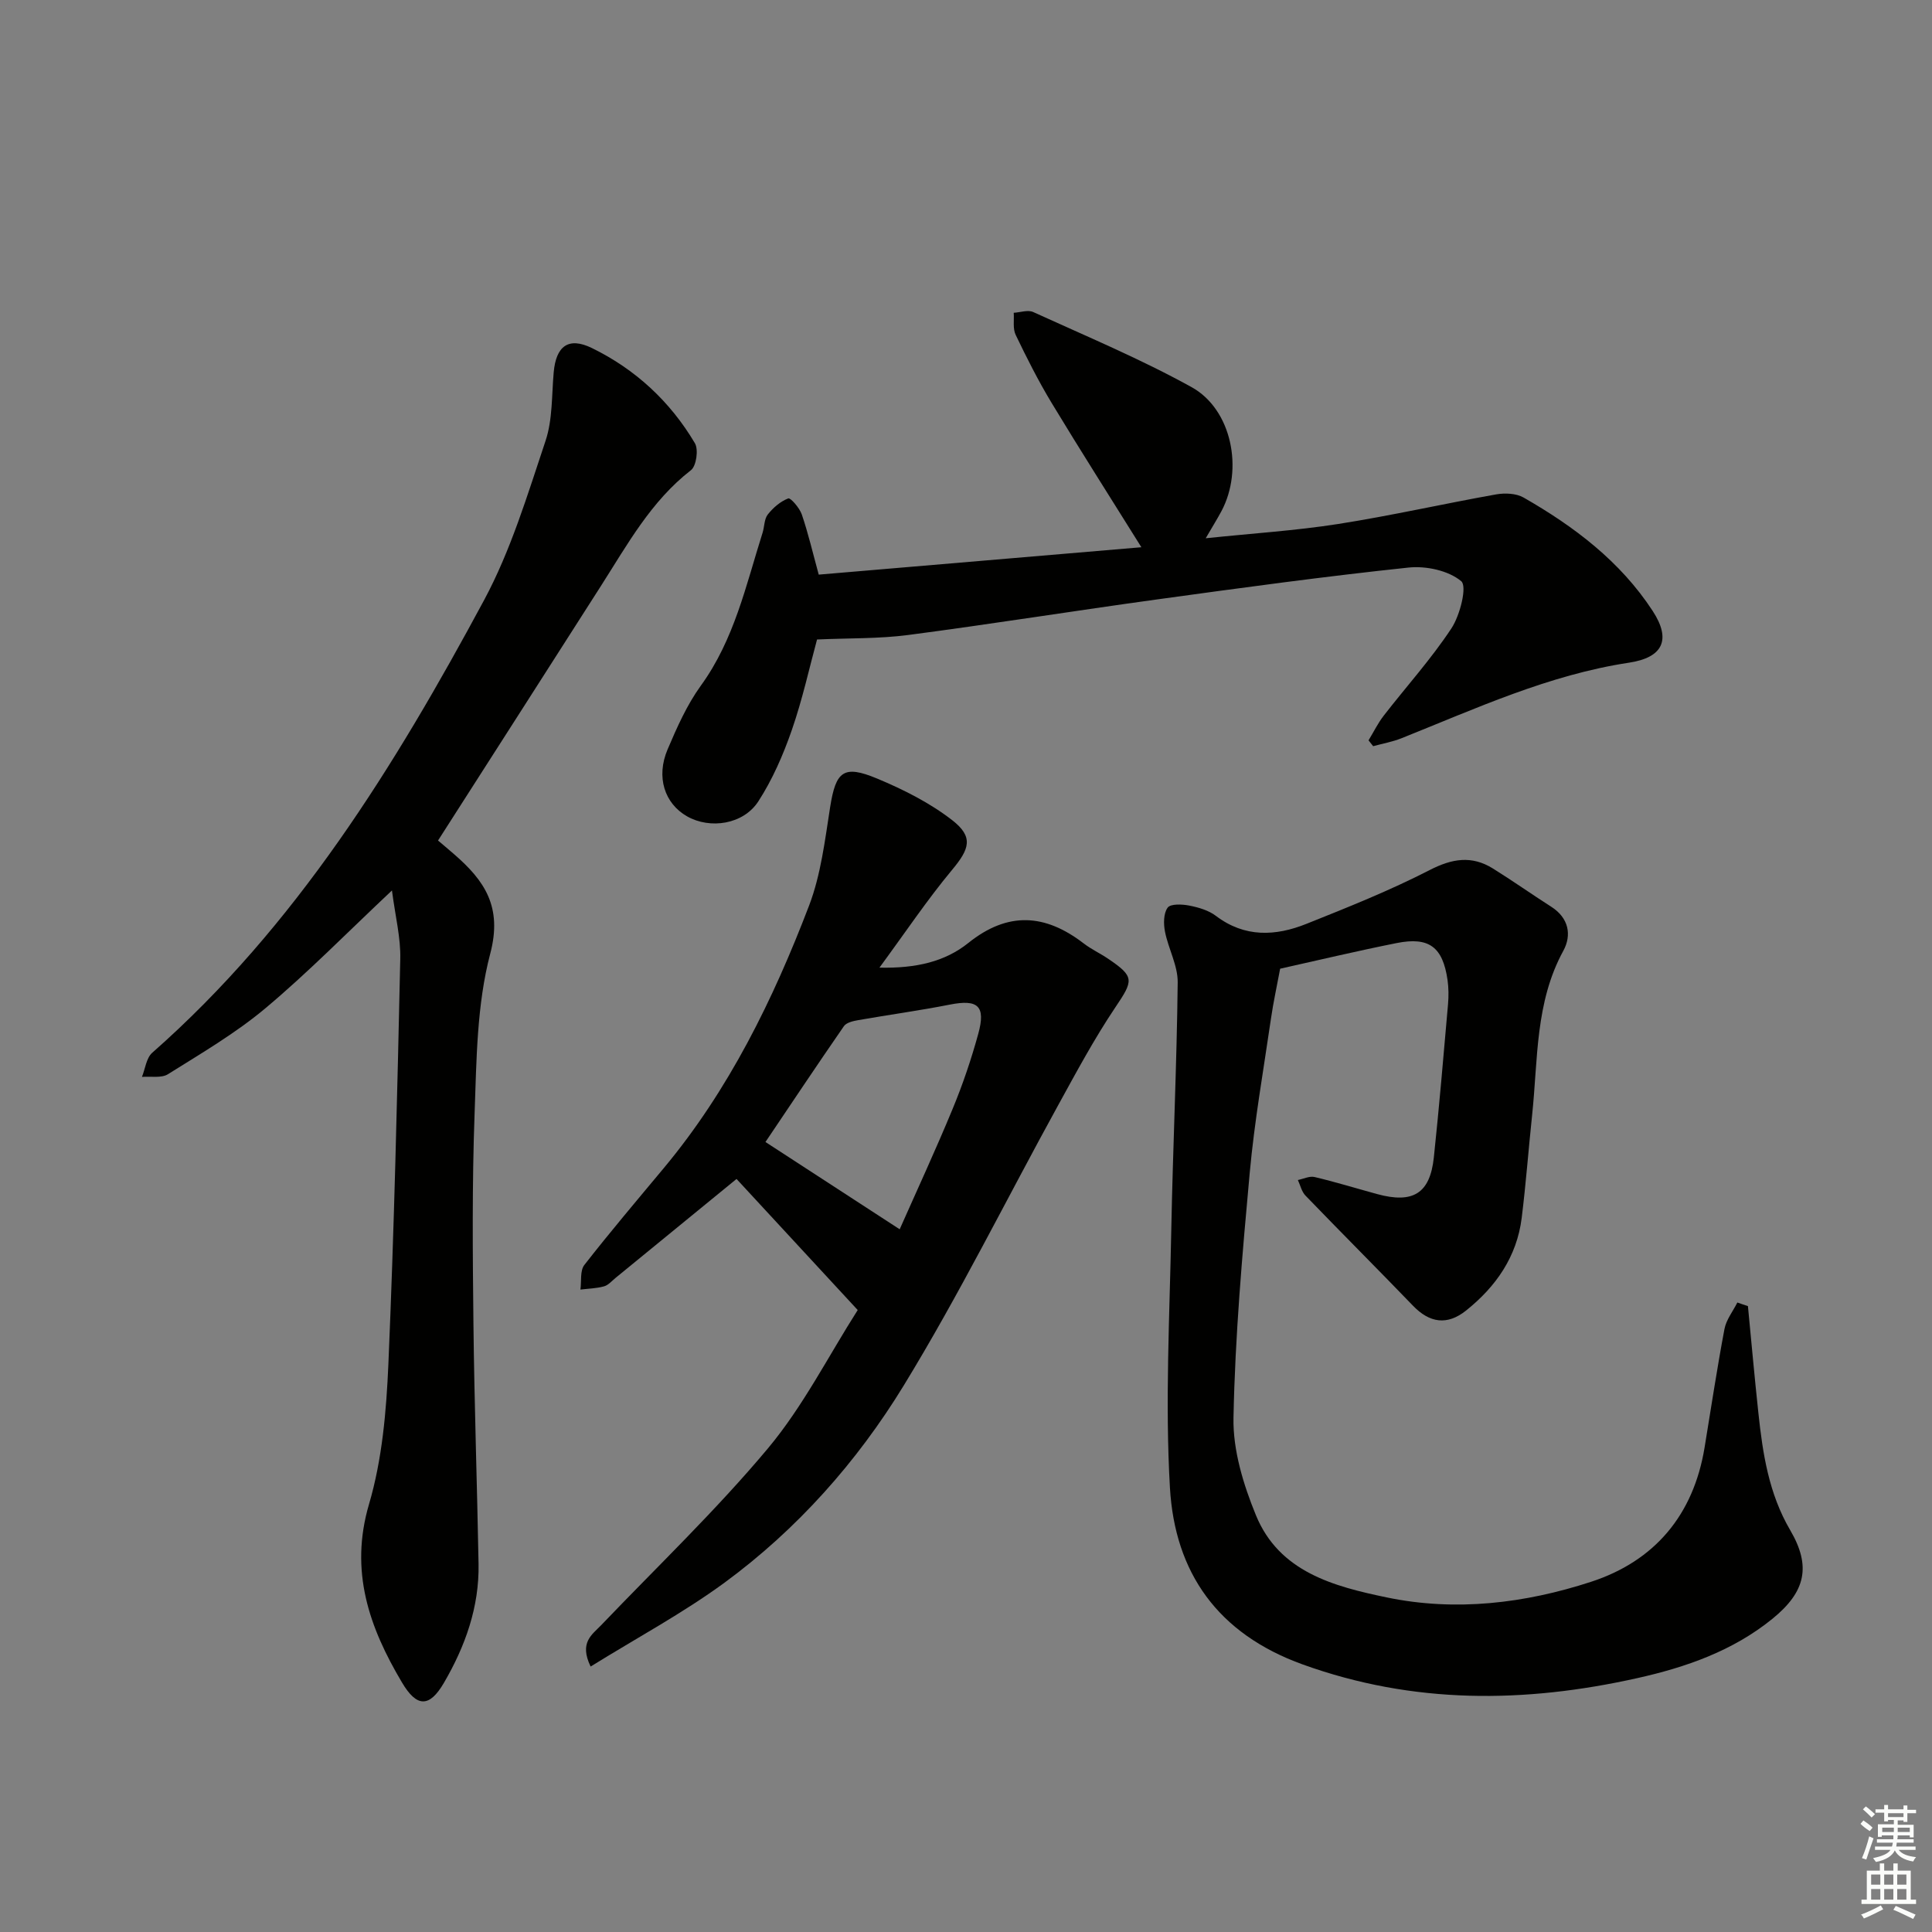 <svg enable-background="new 0 0 400 400" viewBox="0 0 400 400" xmlns="http://www.w3.org/2000/svg"><rect x="0" y="0" width="400" height="400" fill="#808080" stroke="none"/><g fill="#010100"><path d="m361.89 270.41c.71 7.36 1.37 14.73 2.16 22.09.9 8.44 2.15 16.72 6.59 24.3 4.39 7.49 3.19 12.76-3.65 18.33-8.2 6.67-17.95 10.07-28.06 12.32-23.28 5.19-46.28 5.43-69.21-2.84-17.61-6.35-26.49-19.02-27.5-36.63-1.02-17.69-.06-35.51.28-53.27.33-17.1 1.14-34.2 1.33-51.3.04-3.49-1.93-6.96-2.63-10.51-.32-1.62-.32-3.8.55-4.98.61-.83 3-.72 4.48-.43 1.92.38 4 .98 5.52 2.14 5.97 4.52 12.35 4.2 18.74 1.64 8.61-3.44 17.25-6.89 25.48-11.12 4.66-2.4 8.71-3.07 13.1-.35 4.09 2.54 8.02 5.33 12.08 7.92 3.65 2.32 4.3 5.86 2.52 9.13-5.85 10.7-5.24 22.5-6.46 34-.75 7.1-1.28 14.23-2.16 21.31-1 8.02-5.32 14.22-11.5 19.16-3.92 3.14-7.56 2.6-11.02-1-7.37-7.64-14.88-15.15-22.25-22.79-.79-.82-1.06-2.13-1.57-3.22 1.16-.23 2.41-.87 3.46-.62 4.35 1.03 8.63 2.35 12.95 3.53 7.43 2.03 10.94-.12 11.74-7.57 1.12-10.57 2.01-21.16 2.94-31.75.14-1.65.13-3.35-.1-4.99-.99-6.84-3.81-9-10.53-7.66-8.27 1.65-16.49 3.61-24.13 5.31-.68 3.65-1.41 6.94-1.89 10.27-1.55 10.66-3.43 21.29-4.41 32.01-1.54 16.87-3.03 33.78-3.36 50.7-.13 6.72 2.05 13.84 4.65 20.18 4.82 11.75 16.12 14.73 27.09 17.01 14.29 2.97 28.58 1.23 42.28-3.23 13.18-4.3 21.21-13.83 23.51-27.78 1.35-8.19 2.58-16.4 4.12-24.55.36-1.93 1.75-3.67 2.67-5.5.71.26 1.45.5 2.19.74z"/><path d="m81.15 184.36c-9.38 8.82-17.42 17.03-26.18 24.37-6.2 5.2-13.3 9.35-20.19 13.67-1.37.86-3.57.41-5.39.56.68-1.69.9-3.91 2.12-4.99 29.77-26.21 50.21-59.33 68.71-93.71 5.54-10.3 8.98-21.79 12.72-32.96 1.49-4.44 1.27-9.47 1.7-14.24.49-5.41 3.05-7.37 7.91-5 9.01 4.4 16.21 11.07 21.32 19.7.78 1.31.3 4.73-.82 5.59-8.27 6.42-13.14 15.37-18.6 23.91-11.18 17.51-22.39 35-33.76 52.76.81.69 2.08 1.75 3.33 2.84 6.3 5.46 10.04 10.88 7.48 20.58-2.79 10.58-2.84 22-3.24 33.08-.53 14.48-.4 28.99-.24 43.49.18 16.6.76 33.2 1.06 49.8.16 8.91-2.77 17.06-7.17 24.6-3.01 5.16-5.62 5.11-8.69-.08-6.77-11.4-10.9-23.02-6.82-36.9 2.73-9.27 3.59-19.28 4.01-29.01 1.2-27.93 1.84-55.89 2.46-83.84.12-4.38-1.02-8.81-1.72-14.22z"/><path d="m122.28 345.04c-2.41-4.99.29-6.59 2.18-8.56 11.6-12.13 23.79-23.77 34.54-36.62 7.28-8.71 12.52-19.13 18.58-28.63-8.82-9.54-17.15-18.55-25.09-27.14-8.17 6.68-16.61 13.59-25.05 20.49-.77.63-1.5 1.51-2.4 1.75-1.56.43-3.24.46-4.87.66.24-1.72-.11-3.9.81-5.09 5.32-6.82 10.92-13.42 16.46-20.07 13.49-16.19 22.62-34.86 30.07-54.33 2.45-6.42 3.28-13.52 4.36-20.38 1.17-7.41 2.73-8.85 9.72-5.93 5.45 2.27 10.91 5.02 15.54 8.61 4.49 3.48 3.59 5.97.01 10.27-5.16 6.2-9.67 12.94-15.06 20.27 7.6.17 13.59-1.25 18.4-5.11 8.21-6.58 15.92-6.03 23.88.09 1.57 1.21 3.42 2.06 5.07 3.18 5.51 3.73 5.26 4.46 1.47 10.09-4.34 6.46-8.04 13.36-11.8 20.2-10.66 19.37-20.48 39.24-32 58.08-9.65 15.78-22.05 29.75-37.09 40.8-8.63 6.32-18.14 11.42-27.73 17.37zm63.99-90.53c3.53-7.97 7.43-16.38 10.97-24.95 2.09-5.04 3.85-10.25 5.3-15.52 1.59-5.79-.08-7.19-5.87-6.05-6.3 1.24-12.67 2.11-18.99 3.22-1.05.18-2.44.5-2.96 1.25-5.64 8.15-11.14 16.41-16.24 23.98 9.19 5.98 18.28 11.88 27.79 18.07z"/><path d="m283.34 153.28c1.04-1.7 1.92-3.52 3.13-5.09 4.68-6.04 9.85-11.75 14.04-18.11 1.79-2.72 3.28-8.7 2.02-9.75-2.64-2.21-7.3-3.21-10.93-2.82-17.32 1.83-34.59 4.19-51.86 6.57-17.25 2.37-34.46 5.13-51.72 7.39-6.03.79-12.19.63-18.86.93-1.58 5.79-3.02 12.42-5.23 18.77-1.78 5.12-4 10.23-6.93 14.75-3.12 4.8-9.99 5.79-14.74 3.1-4.67-2.65-6.48-8.14-4.04-13.87 1.94-4.56 4-9.21 6.88-13.19 6.93-9.55 9.34-20.78 12.78-31.65.4-1.26.33-2.84 1.08-3.79 1.1-1.4 2.62-2.71 4.24-3.33.47-.18 2.34 1.97 2.8 3.31 1.33 3.9 2.27 7.94 3.51 12.47 22.32-1.9 44.58-3.79 66.8-5.67-6.37-10.21-12.6-19.98-18.59-29.89-2.74-4.54-5.14-9.3-7.44-14.09-.62-1.29-.29-3.03-.4-4.56 1.36-.08 2.95-.66 4.05-.15 11 5.02 22.21 9.7 32.77 15.54 8.35 4.62 10.78 17.05 6.19 25.67-.84 1.57-1.78 3.08-3.26 5.62 9.75-1.02 18.64-1.58 27.4-2.95 10.96-1.72 21.79-4.18 32.72-6.13 1.82-.32 4.16-.23 5.69.65 10.48 6 20.02 13.2 26.73 23.48 3.91 5.99 2.09 9.65-4.89 10.71-16.6 2.51-31.71 9.49-47.1 15.64-1.88.75-3.91 1.11-5.88 1.65-.31-.4-.64-.8-.96-1.21z"/></g><path d="m385.2 377.6.6-.7c.6.4 1.3.9 1.9 1.5l-.6.7c-.8-.5-1.4-1-1.9-1.5zm.3 7.1c.6-1.4 1.1-2.9 1.5-4.5.3.1.6.3.9.4-.5 1.4-1 2.9-1.5 4.4zm.2-10.1.6-.6c.7.5 1.3 1.1 1.9 1.6l-.7.7c-.6-.6-1.2-1.2-1.8-1.7zm8.4-.8h.8v.9h1.8v.7h-1.8v1.8h-.8v-.3h-1.2v.9h3.3v2.6h-.8v-.4h-2.5c0 .3 0 .6-.1.8h3.4v.7h-3.5c0 .3-.1.6-.1.8h4v.7h-3.5c.7.9 1.9 1.3 3.6 1.5-.2.2-.4.5-.6.9-1.9-.3-3.2-1.1-3.8-2.3-.5 1.1-1.8 2-3.9 2.4-.2-.3-.4-.5-.6-.8 1.9-.4 3.1-.9 3.6-1.7h-3.2v-.7h3.5c.1-.2.1-.5.2-.8h-3.3v-.7h3.4c0-.2 0-.5 0-.8h-2.4v.3h-.8v-2.6h3.3v-.9h-1.2v.3h-.8v-1.8h-1.8v-.7h1.8v-.9h.8v.9h3.2zm-4.4 5.5h2.4c0-.3 0-.6 0-.9h-2.4zm1.2-3.1h3.2v-.8h-3.2zm4.4 2.2h-2.4v.9h2.5v-.9z" fill="#fbfcfa"/><path d="m389.2 385.8h.9v1.5h1.9v-1.5h.9v1.5h2.7v6h1.1v.9h-11.3v-.9h1.1v-6h2.7zm.2 8.7.5.8c-1.2.6-2.5 1.3-4 1.9-.2-.3-.3-.6-.6-.8 1.6-.6 3-1.3 4.1-1.9zm-2-4.3h1.9v-2.1h-1.9zm0 3.1h1.9v-2.2h-1.9zm2.7-3.1h1.9v-2.1h-1.9zm0 3.1h1.9v-2.2h-1.9zm2.4 1.3c1.4.6 2.7 1.2 4.1 1.8l-.5.9c-1.5-.7-2.8-1.4-4.1-1.9zm2.2-6.5h-1.9v2.1h1.9zm-1.9 5.2h1.9v-2.2h-1.9z" fill="#fbfcfa"/></svg>